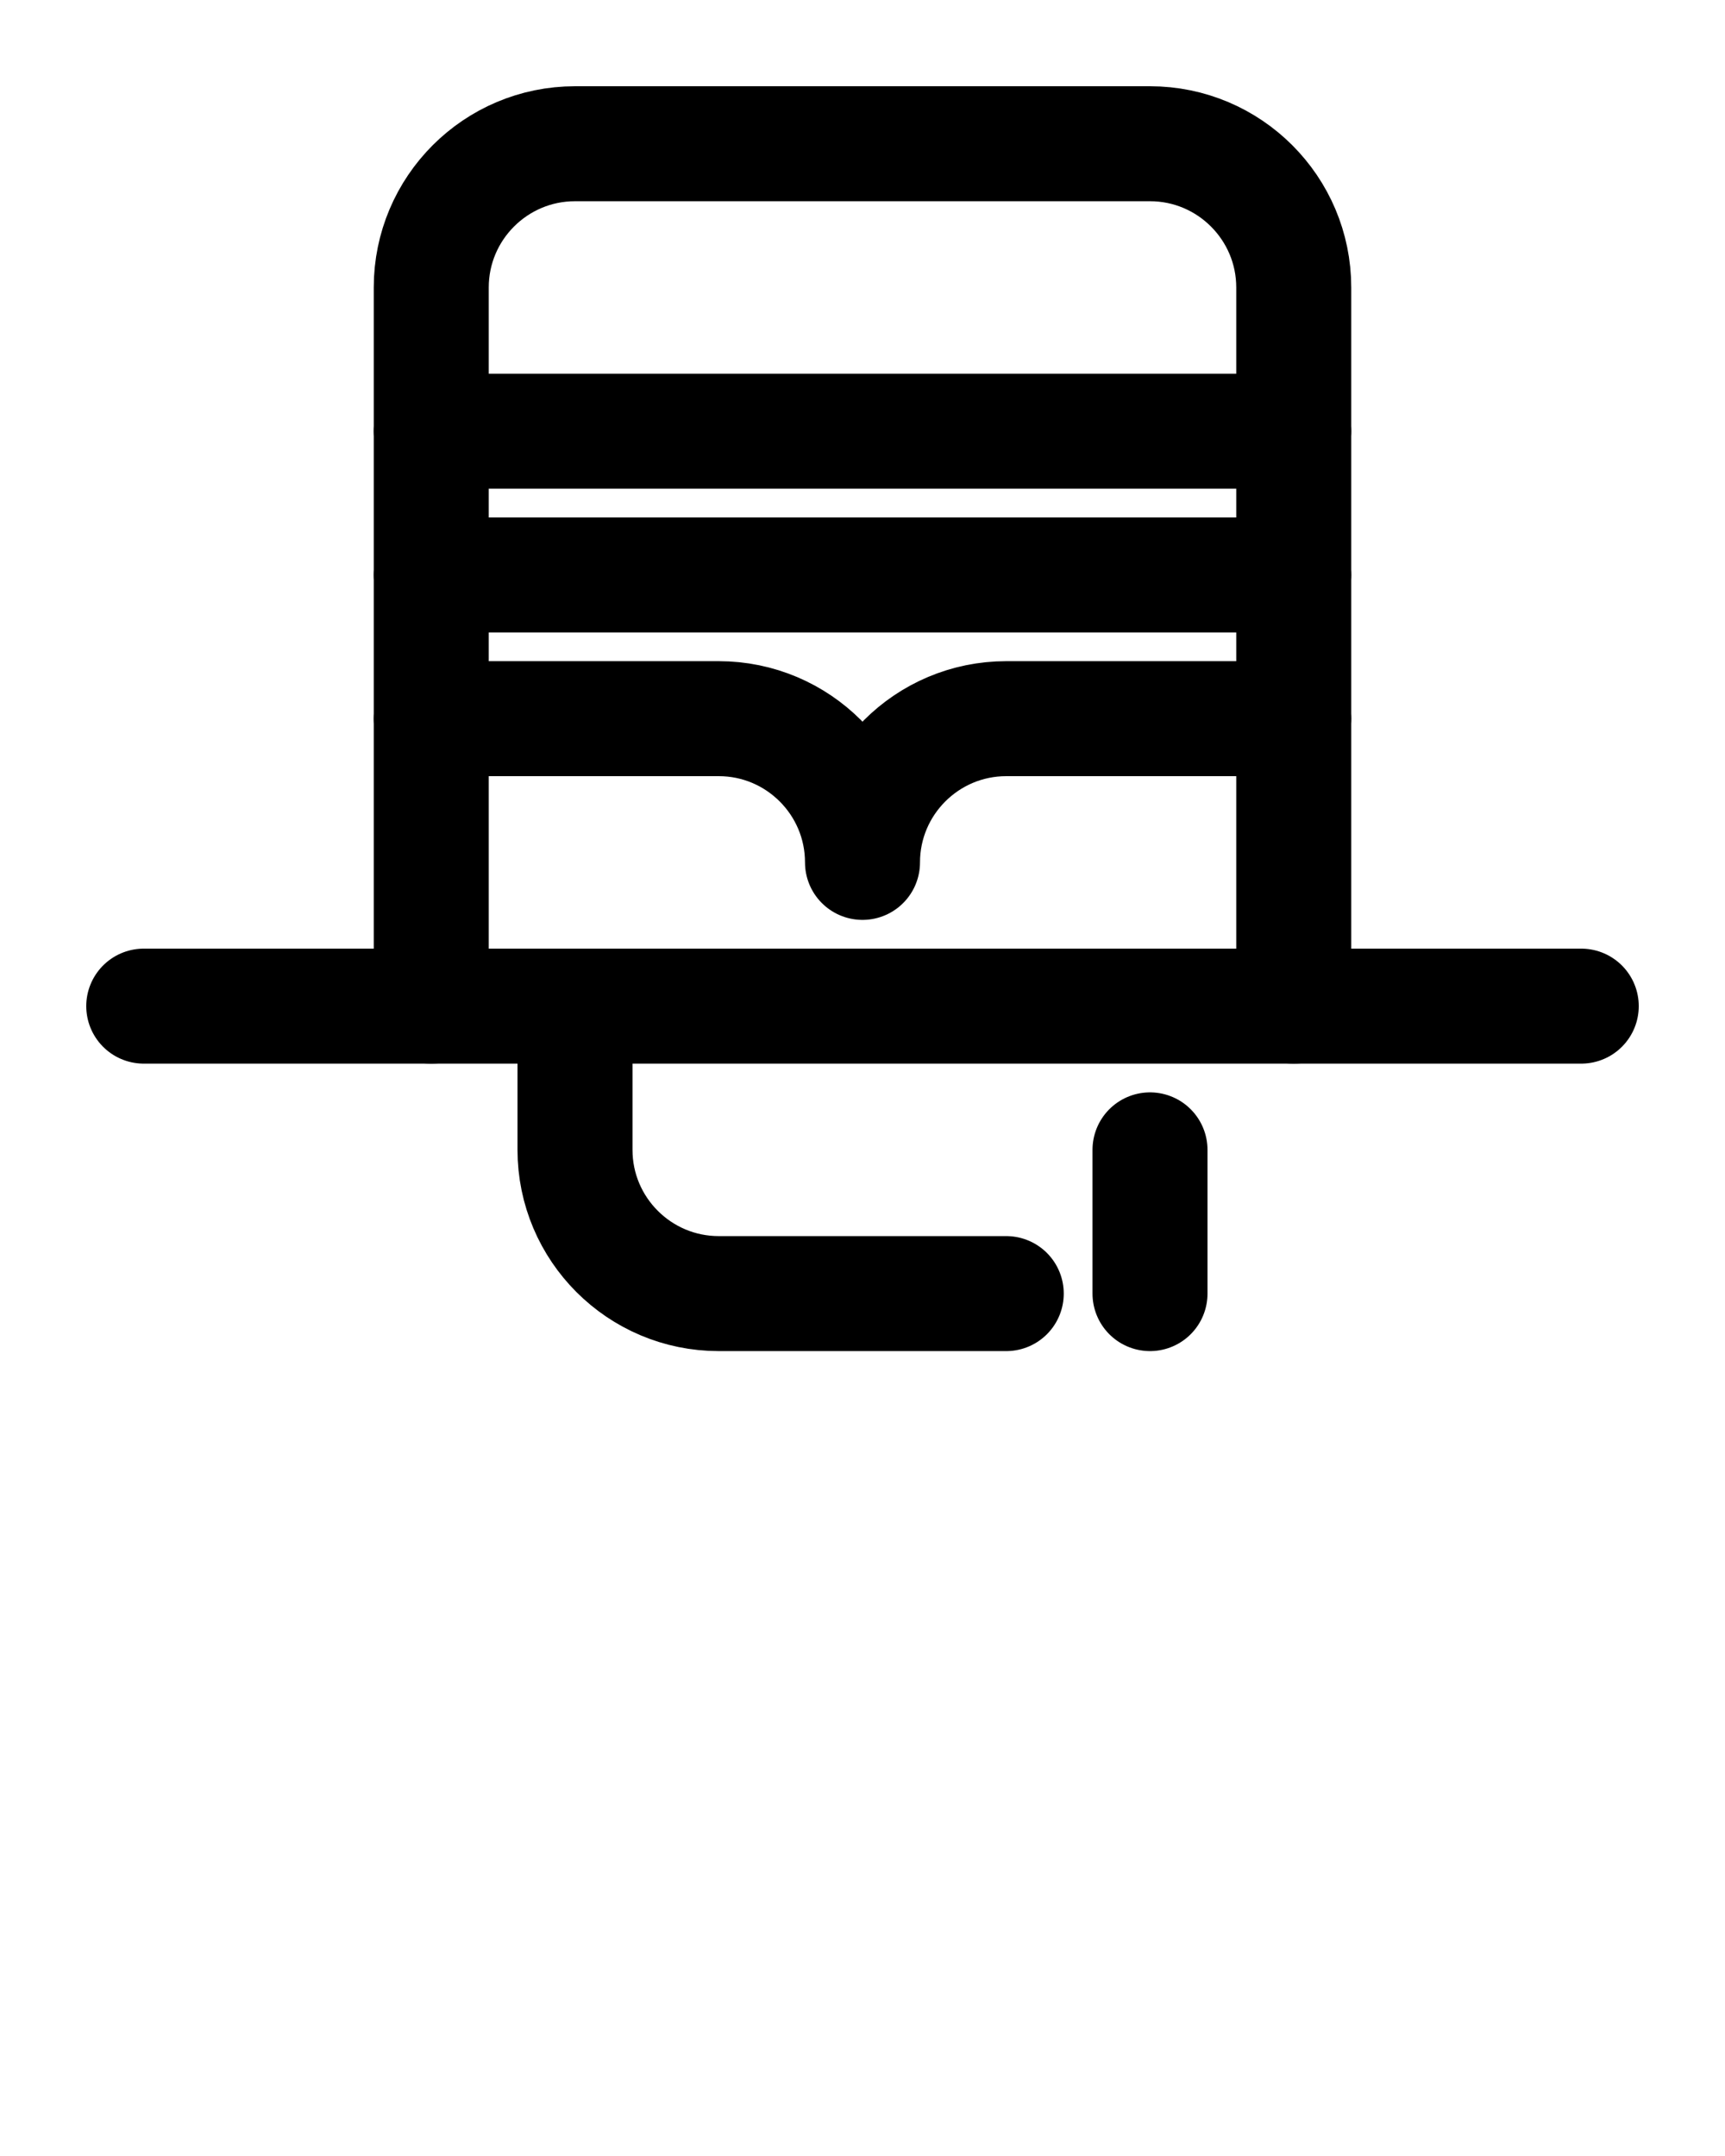 <?xml version="1.0" encoding="utf-8"?>
<!-- Generator: Adobe Illustrator 26.0.0, SVG Export Plug-In . SVG Version: 6.00 Build 0)  -->
<svg version="1.1" id="图层_1" xmlns="http://www.w3.org/2000/svg" xmlns:xlink="http://www.w3.org/1999/xlink" x="0px" y="0px"
	 viewBox="0 0 720 900" style="enable-background:new 0 0 720 900;" xml:space="preserve">
<style type="text/css">
	.st0{fill:none;stroke:#000000;stroke-width:48;stroke-linecap:round;stroke-linejoin:round;stroke-miterlimit:10;}
</style>
<path class="st0" d="M540,300H420c-33.1,0-60,26.9-60,60c0-33.1-26.9-60-60-60H180"/>
<path class="st0" d="M180,420V120c0-33.1,26.9-60,60-60h240c33.1,0,60,26.9,60,60v300"/>
<line class="st0" x1="180" y1="240" x2="540" y2="240"/>
<line class="st0" x1="180" y1="180" x2="540" y2="180"/>
<path class="st0" d="M240,420v60c0,33.1,26.9,60,60,60h120"/>
<line class="st0" x1="60" y1="420" x2="660" y2="420"/>
<line class="st0" x1="480" y1="480" x2="480" y2="540"/>
</svg>
